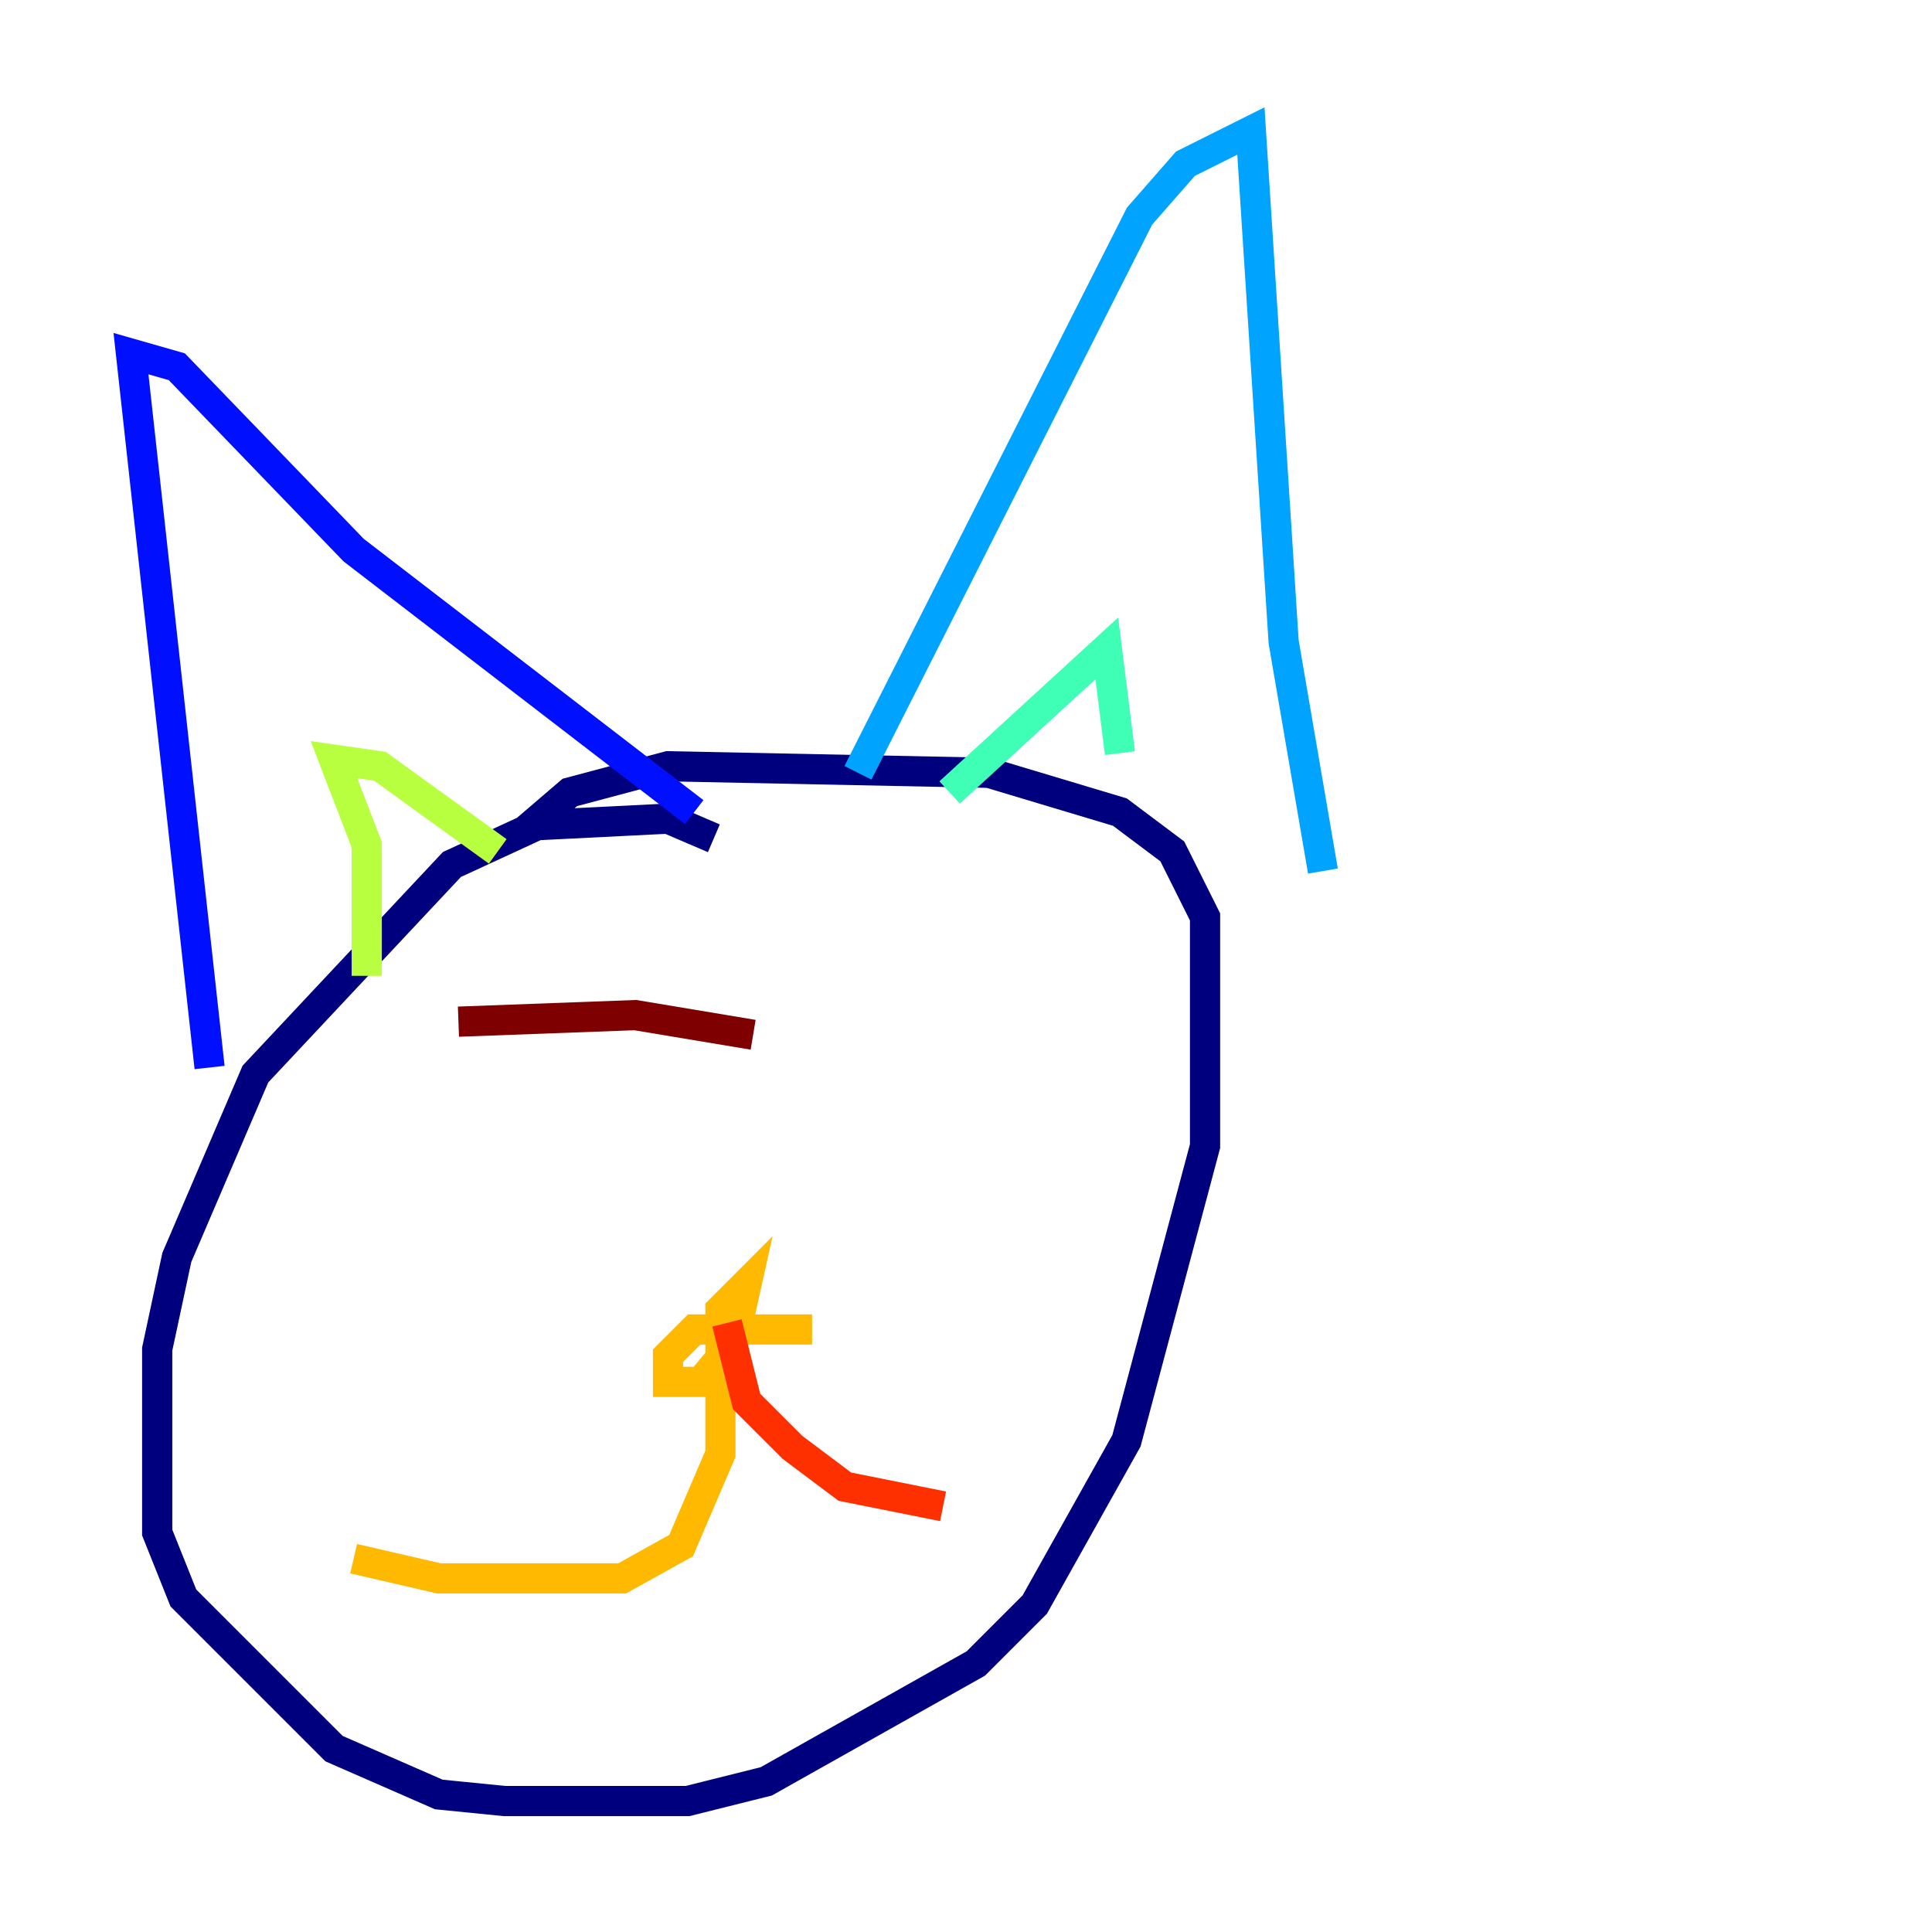<?xml version="1.0" encoding="utf-8" ?>
<svg baseProfile="tiny" height="128" version="1.2" viewBox="0,0,128,128" width="128" xmlns="http://www.w3.org/2000/svg" xmlns:ev="http://www.w3.org/2001/xml-events" xmlns:xlink="http://www.w3.org/1999/xlink"><defs /><polyline fill="none" points="47.295,55.539 44.258,54.237 35.58,54.671 29.939,57.275 16.922,71.159 11.715,83.308 10.414,89.383 10.414,101.532 12.149,105.871 22.129,115.851 29.071,118.888 33.41,119.322 45.559,119.322 50.766,118.02 64.651,110.21 68.556,106.305 74.63,95.458 79.837,75.932 79.837,60.746 77.668,56.407 74.197,53.803 65.519,51.2 44.258,50.766 37.749,52.502 34.712,55.105" stroke="#00007f" stroke-width="2" /><polyline fill="none" points="13.885,70.725 8.678,23.43 11.715,24.298 23.43,36.447 45.993,53.803" stroke="#0010ff" stroke-width="2" /><polyline fill="none" points="56.841,51.2 75.498,14.319 78.536,10.848 82.875,8.678 85.044,42.522 87.647,57.709" stroke="#00a4ff" stroke-width="2" /><polyline fill="none" points="62.915,52.502 73.329,42.956 74.197,49.898" stroke="#3fffb7" stroke-width="2" /><polyline fill="none" points="24.298,64.651 24.298,55.973 22.129,50.332 25.166,50.766 32.976,56.407" stroke="#b7ff3f" stroke-width="2" /><polyline fill="none" points="53.803,88.081 45.993,88.081 44.258,89.817 44.258,91.552 46.427,91.552 48.597,88.949 49.464,85.044 47.729,86.78 47.729,96.325 45.125,102.4 41.22,104.57 29.071,104.57 23.43,103.268" stroke="#ffb900" stroke-width="2" /><polyline fill="none" points="48.163,87.647 49.464,92.854 52.502,95.891 55.973,98.495 62.481,99.797" stroke="#ff3000" stroke-width="2" /><polyline fill="none" points="30.373,67.688 42.088,67.254 49.898,68.556" stroke="#7f0000" stroke-width="2" /></svg>